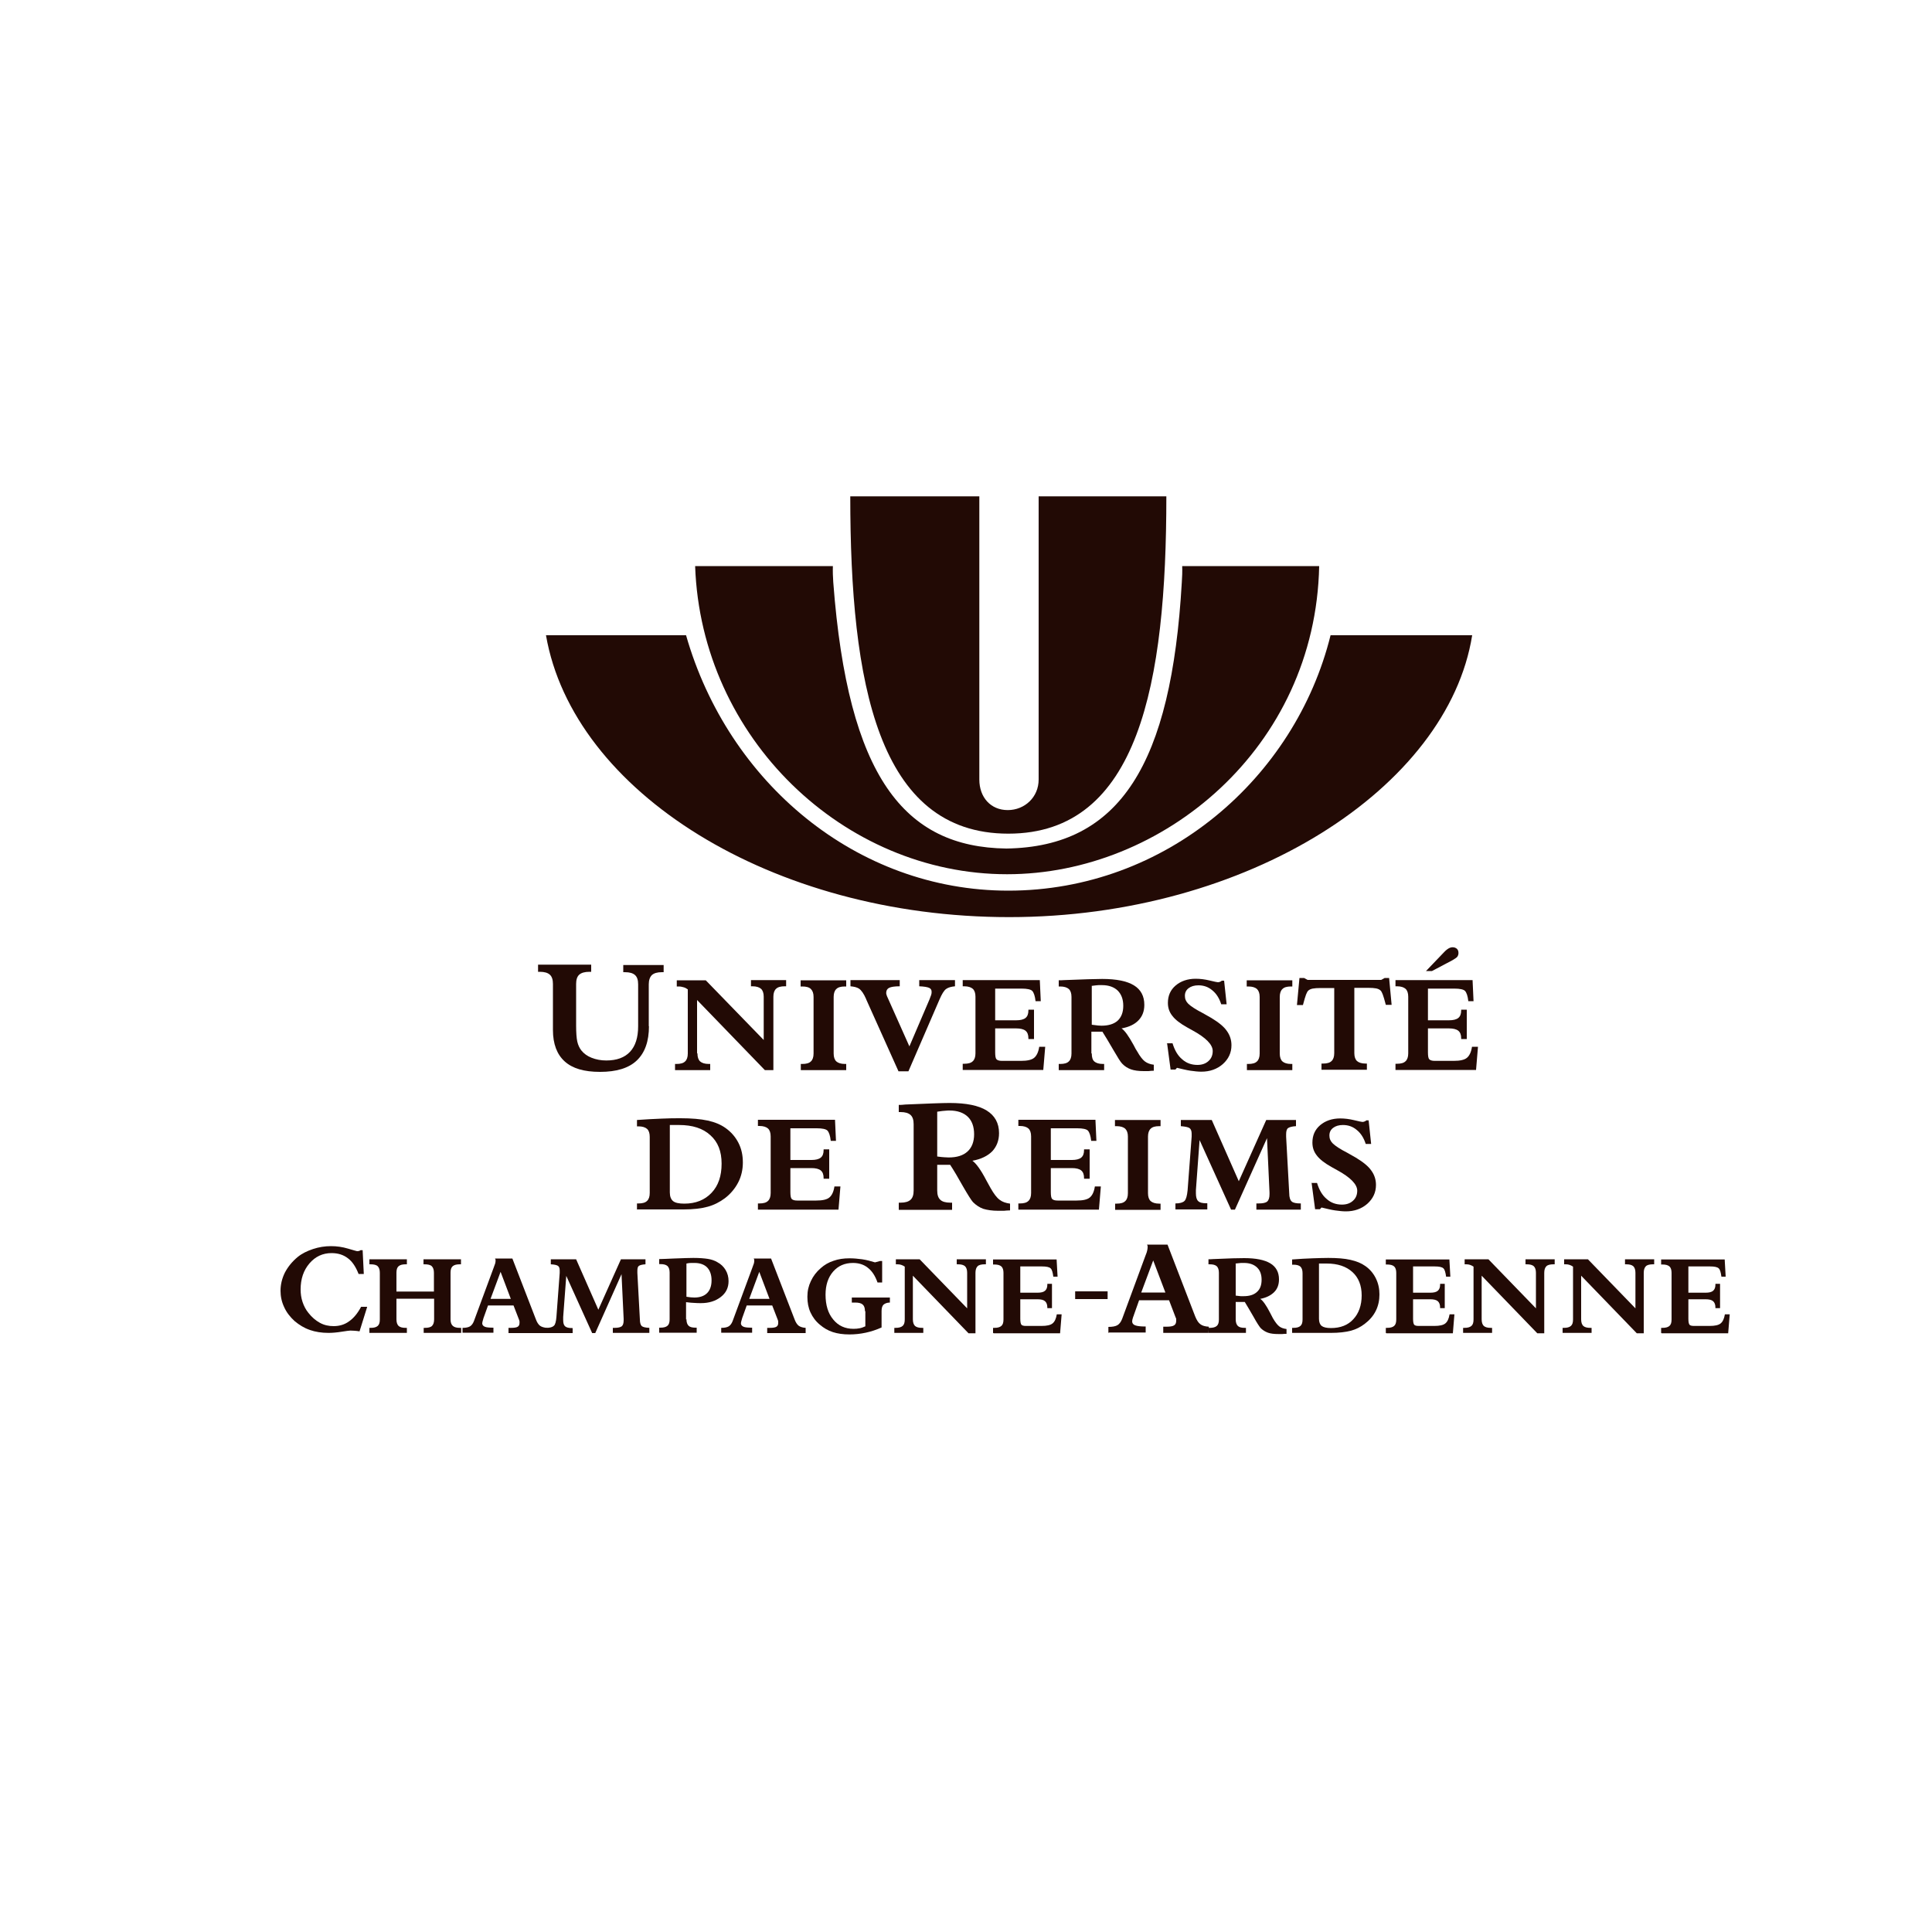 <?xml version="1.0" encoding="UTF-8"?>
<svg xmlns="http://www.w3.org/2000/svg" id="Calque_5" data-name="Calque 5" viewBox="0 0 100 100">
  <defs>
    <style>
      .cls-1 {
        fill: #220a05;
      }
    </style>
  </defs>
  <path class="cls-1" d="m68.87,32.88c-1.83,7.38-8.52,13.22-16.68,13.22-7.85,0-14.5-5.59-16.68-13.22h-7.25c1.4,8.09,11.68,14.59,23.97,14.59,12.37,0,22.71-6.71,23.97-14.59h-7.32Z"></path>
  <path class="cls-1" d="m53.76,40.35c0,.91-.72,1.58-1.6,1.58s-1.47-.66-1.47-1.58v-14.66h-6.68c0,9.65,1.42,17.46,8.18,17.46s8.18-7.81,8.18-17.46h-6.61v14.66Z"></path>
  <path class="cls-1" d="m68.28,29.3c-.19,9.42-8.1,15.95-16.15,15.95-8.45,0-15.84-7.04-16.15-15.95h7.13c-.01.28,0,.56.02.84.76,10.08,3.68,13.71,8.96,13.78,5.89-.09,8.54-4.38,9.08-13.78.02-.28.03-.56.02-.84h7.08Z"></path>
  <g>
    <path class="cls-1" d="m33.59,53.11c0,.79-.21,1.38-.63,1.78-.42.4-1.06.59-1.9.59s-1.43-.18-1.83-.54c-.4-.36-.61-.9-.61-1.63v-2.38c0-.22-.05-.38-.16-.48-.11-.1-.28-.15-.52-.15h-.09v-.37h2.75v.37h-.09c-.24,0-.42.05-.53.15-.11.1-.16.26-.16.48v2.15c0,.37.02.65.06.83.04.18.11.33.21.46.13.16.3.29.53.38.23.09.48.14.76.14.54,0,.95-.15,1.23-.45.28-.3.42-.74.42-1.32v-2.17c0-.22-.05-.38-.16-.48-.11-.1-.28-.15-.52-.15h-.09v-.37h2.09v.37h-.09c-.24,0-.41.05-.52.15-.1.1-.16.26-.16.48v2.17Z"></path>
    <path class="cls-1" d="m36.1,54.53c0,.19.05.33.14.41.09.08.24.13.44.13h.08v.32h-1.82v-.32h.08c.2,0,.35-.04.44-.13.09-.08.14-.22.14-.41v-3.32c-.07-.05-.14-.09-.22-.11s-.15-.04-.23-.04c0,0-.02,0-.03,0-.02,0-.03,0-.04,0-.01,0-.02,0-.03,0,0,0-.01,0-.02,0v-.32h1.5l3,3.09v-2.24c0-.19-.05-.33-.14-.41-.09-.08-.24-.13-.44-.13h-.08v-.32h1.82v.32h-.07c-.21,0-.36.04-.45.13-.09.08-.14.22-.14.41v3.8h-.44l-3.51-3.63v2.75Z"></path>
    <path class="cls-1" d="m43.15,54.53c0,.19.05.33.14.41.09.08.24.13.44.13h.07v.32h-2.35v-.32h.08c.2,0,.35-.04.44-.13.09-.08.14-.22.14-.41v-2.93c0-.19-.05-.32-.14-.41s-.24-.13-.44-.13h-.09v-.32h2.36v.32h-.07c-.21,0-.35.04-.44.13-.09.08-.14.22-.14.41v2.93Z"></path>
    <path class="cls-1" d="m46.51,55.46l-1.67-3.72s0-.01-.01-.03c-.12-.28-.25-.46-.37-.54-.05-.03-.11-.06-.19-.08-.07-.02-.16-.03-.25-.04v-.32h2.55v.32c-.27,0-.45.03-.55.08-.1.05-.15.14-.15.26,0,.03,0,.06.02.11.01.04.03.09.06.15l1.12,2.51,1.04-2.43c.04-.1.07-.19.09-.24.02-.06.02-.11.02-.16,0-.09-.04-.16-.13-.2-.09-.04-.26-.07-.51-.08v-.32h1.85v.32c-.2.02-.35.06-.46.14-.11.08-.22.26-.34.54l-1.61,3.72h-.51Z"></path>
    <path class="cls-1" d="m49.83,55.38v-.32h.08c.2,0,.35-.04.44-.13.09-.08.14-.22.14-.41v-2.93c0-.19-.05-.33-.14-.41-.09-.08-.24-.13-.44-.13h-.08v-.32h3.99l.05,1.09h-.27c-.03-.27-.09-.44-.17-.53-.08-.08-.27-.12-.55-.12h-1.37v1.64h1.09c.22,0,.38-.04.48-.12.1-.08.15-.21.15-.39v-.04h.29v1.52h-.29v-.04c0-.18-.05-.31-.15-.39-.1-.08-.26-.12-.48-.12h-1.09v1.23c0,.2.02.32.07.37.05.05.14.08.28.08h.99c.32,0,.55-.05.68-.16.13-.11.22-.3.26-.57h.31l-.1,1.2h-4.18Z"></path>
    <path class="cls-1" d="m56.51,54.53c0,.19.04.33.13.41.09.08.24.13.44.13h.07v.32h-2.35v-.32h.08c.2,0,.35-.04.44-.13.09-.08.14-.22.14-.41v-2.93c0-.19-.05-.33-.14-.41-.09-.08-.24-.13-.44-.13h-.08v-.32c.07,0,.16,0,.29-.01.99-.04,1.64-.06,1.96-.06.73,0,1.28.11,1.64.33.36.22.54.56.54,1.01,0,.33-.1.59-.3.8-.2.21-.49.35-.88.42.17.11.37.4.63.87.07.14.13.25.18.32.14.25.28.43.4.52.12.09.28.15.46.17v.31c-.1,0-.19.01-.27.02-.08,0-.17,0-.25,0-.27,0-.49-.03-.66-.09-.17-.06-.33-.16-.46-.3-.08-.08-.23-.32-.45-.7-.22-.38-.41-.7-.57-.95h-.57v1.12Zm0-3.49v2c.14.02.25.03.32.04.07,0,.13.01.18.01.37,0,.65-.09.84-.26.19-.18.29-.43.29-.77s-.1-.6-.29-.79c-.19-.18-.46-.28-.81-.28-.05,0-.11,0-.18,0-.07,0-.19.02-.36.04Z"></path>
    <path class="cls-1" d="m60.38,54h.31c.11.36.27.64.5.83.22.2.49.29.79.29.24,0,.43-.07.57-.2.15-.13.22-.31.22-.52,0-.33-.35-.69-1.05-1.07-.12-.07-.21-.12-.27-.15-.36-.2-.62-.4-.77-.6-.16-.2-.23-.42-.23-.67,0-.37.13-.67.4-.9.27-.23.62-.35,1.04-.35.23,0,.47.03.72.09.25.06.39.09.42.09.04,0,.07,0,.11-.02.04-.01.07-.03.1-.06h.12s.13,1.22.13,1.22h-.28c-.1-.31-.25-.55-.46-.72-.21-.18-.45-.26-.72-.26-.21,0-.38.05-.51.15-.13.1-.19.23-.19.39,0,.07.01.15.04.22.03.07.07.13.13.19.13.13.39.3.76.49.2.11.34.19.44.25.38.23.65.45.8.67.16.22.24.47.24.74,0,.39-.15.71-.45.98-.3.26-.67.39-1.11.39-.16,0-.35-.02-.56-.05-.21-.03-.44-.09-.7-.15l-.08.09h-.25s-.18-1.35-.18-1.35Z"></path>
    <path class="cls-1" d="m66.24,54.53c0,.19.05.33.14.41.09.08.24.13.44.13h.07v.32h-2.35v-.32h.08c.2,0,.35-.04.44-.13.09-.08.14-.22.14-.41v-2.93c0-.19-.05-.32-.14-.41-.09-.08-.24-.13-.44-.13h-.09v-.32h2.36v.32h-.07c-.21,0-.35.04-.44.13-.09.08-.14.22-.14.41v2.93Z"></path>
    <path class="cls-1" d="m69.07,51.14h-.72c-.17,0-.31.01-.41.03-.1.02-.18.06-.23.11-.04.04-.07.1-.11.2-.04.1-.09.28-.16.54h-.31s.13-1.4.13-1.4h.24l.18.1h3.81l.18-.1h.23l.13,1.39h-.3c-.07-.26-.12-.44-.16-.54-.04-.1-.07-.16-.11-.2-.05-.05-.13-.09-.23-.11-.1-.02-.24-.03-.41-.03h-.72v3.38c0,.19.05.33.14.41.09.08.24.13.44.13h.07v.32h-2.35v-.32h.08c.2,0,.35-.04.44-.13.09-.08.14-.22.14-.41v-3.38Z"></path>
    <path class="cls-1" d="m72.23,55.38v-.32h.08c.2,0,.35-.04.44-.13.09-.08.14-.22.14-.41v-2.93c0-.19-.05-.33-.14-.41-.09-.08-.24-.13-.44-.13h-.08v-.32h3.99l.05,1.09h-.27c-.03-.27-.09-.44-.17-.53-.08-.08-.27-.12-.55-.12h-1.37v1.64h1.09c.22,0,.38-.04.48-.12.1-.08.15-.21.15-.39v-.04h.29v1.52h-.29v-.04c0-.18-.05-.31-.15-.39-.1-.08-.26-.12-.48-.12h-1.09v1.23c0,.2.02.32.07.37.05.05.14.08.28.08h.99c.32,0,.55-.05.68-.16.13-.11.22-.3.26-.57h.31l-.1,1.2h-4.18Zm1.58-5.12l.92-.96c.09-.1.18-.17.25-.21.07-.04.14-.06.21-.06.09,0,.16.03.22.08.06.06.08.13.08.22,0,.07-.02.13-.06.19-.04.05-.13.11-.25.18l-1.06.56h-.31Z"></path>
    <path class="cls-1" d="m32.97,62.61v-.32h.08c.2,0,.35-.04.44-.13.09-.08.14-.22.14-.41v-2.91c0-.19-.05-.33-.14-.41-.09-.08-.24-.13-.44-.13h-.08v-.33c.48-.03.9-.06,1.27-.07.37-.02.7-.02.99-.02.56,0,1.03.04,1.4.12s.68.21.93.39c.28.2.5.45.66.76.16.31.23.65.23,1.02s-.08.72-.24,1.03c-.16.31-.39.59-.69.82-.27.2-.56.35-.89.44-.32.09-.74.14-1.25.14h-2.43Zm2.18-4.38h-.48v3.49c0,.21.06.36.17.45.11.09.31.13.58.13.59,0,1.06-.19,1.41-.56.35-.37.52-.87.52-1.51s-.19-1.12-.58-1.47c-.39-.36-.93-.53-1.62-.53Z"></path>
    <path class="cls-1" d="m39.23,62.61v-.32h.08c.2,0,.35-.04.44-.13.09-.08.14-.22.14-.41v-2.93c0-.19-.05-.33-.14-.41-.09-.08-.24-.13-.44-.13h-.08v-.32h3.99l.05,1.09h-.27c-.03-.27-.09-.44-.17-.53-.08-.08-.27-.12-.55-.12h-1.37v1.64h1.09c.22,0,.38-.04.48-.12.1-.08.15-.21.15-.39v-.04h.29v1.52h-.29v-.04c0-.18-.05-.31-.15-.39-.1-.08-.26-.12-.48-.12h-1.09v1.23c0,.2.02.32.07.37.05.05.14.08.28.08h.99c.32,0,.55-.05.68-.16.13-.11.22-.3.26-.57h.31l-.1,1.2h-4.18Z"></path>
    <path class="cls-1" d="m48.51,61.62c0,.22.05.38.16.48.1.1.28.15.52.15h.09v.37h-2.76v-.37h.09c.24,0,.41-.05.52-.15.11-.1.16-.26.16-.48v-3.43c0-.22-.05-.38-.16-.48-.11-.1-.28-.15-.52-.15h-.09v-.37c.08,0,.19,0,.34-.02,1.16-.05,1.92-.08,2.29-.08.86,0,1.5.13,1.92.39.42.26.64.65.64,1.17,0,.38-.12.69-.35.94-.24.24-.58.41-1.03.49.19.13.44.47.73,1.03.09.17.16.29.21.38.17.3.32.5.47.61.14.11.32.17.54.2v.35c-.11,0-.22.01-.32.02-.1,0-.19,0-.29,0-.31,0-.57-.04-.77-.1-.2-.07-.38-.19-.54-.35-.09-.1-.26-.37-.52-.82-.25-.45-.47-.82-.66-1.11h-.67v1.31Zm0-4.08v2.32c.17.02.29.04.38.04.08,0,.15.01.21.01.43,0,.75-.1.98-.31.22-.2.34-.5.34-.89s-.11-.7-.33-.91c-.22-.21-.54-.32-.94-.32-.06,0-.13,0-.21.01-.08,0-.22.02-.42.05Z"></path>
    <path class="cls-1" d="m52.71,62.61v-.32h.08c.2,0,.35-.04.44-.13.09-.08.14-.22.14-.41v-2.93c0-.19-.05-.33-.14-.41-.09-.08-.24-.13-.44-.13h-.08v-.32h3.99l.05,1.09h-.27c-.03-.27-.09-.44-.17-.53-.08-.08-.27-.12-.55-.12h-1.37v1.64h1.09c.22,0,.38-.04.48-.12.1-.08.15-.21.15-.39v-.04h.29v1.52h-.29v-.04c0-.18-.05-.31-.15-.39-.1-.08-.26-.12-.48-.12h-1.09v1.23c0,.2.02.32.07.37.05.05.14.08.28.08h.99c.32,0,.55-.05.68-.16.13-.11.22-.3.26-.57h.31l-.1,1.2h-4.18Z"></path>
    <path class="cls-1" d="m59.42,61.76c0,.19.05.33.14.41.09.08.24.13.44.13h.07v.32h-2.35v-.32h.08c.2,0,.35-.04.44-.13.09-.08.14-.22.14-.41v-2.93c0-.19-.05-.32-.14-.41-.09-.08-.24-.13-.44-.13h-.09v-.32h2.36v.32h-.07c-.21,0-.35.04-.44.13-.09.08-.14.22-.14.41v2.93Z"></path>
    <path class="cls-1" d="m60.84,62.61v-.32c.23,0,.39-.05.47-.13.08-.08.13-.26.16-.55l.21-2.78s0-.04,0-.06,0-.05,0-.09c0-.14-.04-.24-.11-.29-.07-.05-.22-.08-.45-.1v-.32h1.6l1.4,3.17,1.42-3.17h1.54v.32c-.2.01-.34.05-.41.1-.07.05-.1.16-.1.32,0,.01,0,.04,0,.06,0,.03,0,.05,0,.07l.16,2.92c0,.22.05.36.13.43.08.07.23.1.47.1v.32s-2.3,0-2.3,0v-.32h.11c.22,0,.37-.03.45-.1.08-.07.12-.2.12-.38v-.09l-.13-2.81-1.66,3.7h-.2l-1.63-3.6-.19,2.59s0,.05,0,.07c0,.02,0,.06,0,.1,0,.19.04.33.12.4.08.08.22.11.42.11h.05v.32h-1.65Z"></path>
    <path class="cls-1" d="m67.86,61.23h.31c.11.36.27.64.5.83.22.2.49.29.79.29.24,0,.43-.07.57-.2.15-.13.22-.31.22-.52,0-.33-.35-.69-1.05-1.07-.12-.07-.21-.12-.27-.15-.36-.2-.62-.4-.77-.6-.16-.2-.23-.42-.23-.67,0-.37.13-.67.4-.9.27-.23.62-.35,1.04-.35.23,0,.47.03.72.09.25.06.39.09.42.09.04,0,.07,0,.11-.02.04-.01.07-.03.1-.06h.12s.13,1.22.13,1.22h-.28c-.1-.31-.25-.55-.46-.72-.21-.18-.45-.26-.72-.26-.21,0-.38.05-.51.15-.13.1-.19.23-.19.39,0,.07.01.15.04.22.03.07.07.13.13.19.13.13.39.3.76.49.2.11.34.19.44.25.38.23.65.45.8.67.16.22.24.47.24.74,0,.39-.15.71-.45.98-.3.26-.67.39-1.11.39-.16,0-.35-.02-.56-.05-.21-.03-.44-.09-.7-.15l-.08.09h-.25s-.18-1.35-.18-1.35Z"></path>
    <path class="cls-1" d="m19,67.66l-.39,1.25c-.09-.01-.18-.03-.26-.03-.08,0-.15-.01-.21-.01-.05,0-.21.02-.46.06-.25.04-.48.06-.68.06-.35,0-.67-.05-.96-.15-.29-.1-.55-.26-.79-.46-.23-.21-.42-.45-.54-.72-.13-.27-.19-.56-.19-.85,0-.33.08-.65.23-.95.16-.3.38-.57.66-.8.22-.18.49-.31.79-.41.3-.1.61-.15.93-.15.3,0,.59.04.89.13.3.09.45.13.46.13.03,0,.06,0,.09-.01.03,0,.06-.02.09-.04h.11s.06,1.23.06,1.23h-.27c-.14-.36-.32-.64-.55-.81-.23-.18-.51-.27-.85-.27-.46,0-.84.18-1.14.53-.31.36-.46.81-.46,1.35,0,.23.03.44.1.65.07.21.17.4.3.56.18.23.38.4.6.52.22.12.45.17.71.17.3,0,.57-.08.8-.25.23-.16.44-.41.62-.75h.31Z"></path>
    <path class="cls-1" d="m22.46,66.85v-.97c0-.16-.04-.27-.11-.34s-.2-.1-.37-.1h-.06v-.26h1.94v.26h-.06c-.17,0-.29.03-.37.1s-.11.18-.11.34v2.41c0,.16.04.27.12.34.08.07.2.1.37.1h.06v.26h-1.94v-.26h.06c.17,0,.3-.03.37-.1s.11-.18.11-.34v-1.07h-1.95v1.07c0,.16.04.27.11.34.08.07.2.1.37.1h.06v.26h-1.94v-.26h.06c.17,0,.29-.03.37-.1s.11-.18.11-.34v-2.41c0-.16-.04-.27-.11-.34s-.2-.1-.37-.1h-.06v-.26h1.94v.26h-.06c-.17,0-.29.03-.37.1-.08.07-.11.18-.11.34v.97h1.95Z"></path>
    <path class="cls-1" d="m23.94,68.99v-.26c.18,0,.31-.03.39-.08.08-.05.15-.14.2-.27l1.02-2.76c.04-.1.06-.18.08-.22.01-.05.02-.09.02-.12,0-.02,0-.05,0-.07,0-.02-.01-.04-.03-.07h.9l1.21,3.13c.06.17.14.29.22.35.08.06.21.1.36.11v.27h-1.99v-.27h.13c.17,0,.29-.02.35-.06s.09-.1.09-.2c0-.02,0-.05,0-.07,0-.02-.01-.05-.02-.08l-.29-.75h-1.32l-.24.67s0,.02-.01.04c-.03.1-.05.17-.05.21,0,.08.04.14.13.18.09.04.24.05.45.05v.26h-1.6Zm1.45-1.76h1.05l-.53-1.4-.52,1.4Z"></path>
    <path class="cls-1" d="m28.28,68.99v-.26c.19,0,.32-.04.39-.11.07-.06.11-.22.13-.45l.17-2.28s0-.03,0-.05c0-.02,0-.04,0-.08,0-.12-.03-.2-.09-.24-.06-.04-.18-.07-.37-.08v-.26h1.31l1.15,2.61,1.17-2.61h1.27v.26c-.17.01-.28.04-.34.08-.06.04-.08.13-.08.26,0,.01,0,.03,0,.05,0,.02,0,.04,0,.06l.13,2.4c0,.18.04.3.1.35.06.05.19.08.39.09v.26s-1.89,0-1.89,0v-.26h.09c.18,0,.3-.03.37-.08.07-.06.1-.16.1-.32v-.07l-.11-2.31-1.36,3.05h-.16l-1.34-2.96-.16,2.13s0,.04,0,.06c0,.02,0,.05,0,.09,0,.16.03.27.1.33s.18.09.35.09h.04v.26h-1.36Z"></path>
    <path class="cls-1" d="m35.53,68.28c0,.16.04.27.11.34.07.07.19.1.36.1h.06v.26h-1.94v-.26h.06c.17,0,.29-.03.37-.1.08-.07.11-.18.11-.34v-2.41c0-.16-.04-.27-.11-.34-.08-.07-.2-.1-.37-.1h-.06v-.26c.19,0,.44-.02.76-.03.5-.02.84-.03,1.01-.03.31,0,.56.02.75.05s.36.09.49.17c.19.1.33.24.43.41.1.17.15.36.15.57,0,.34-.13.61-.4.82-.27.21-.61.32-1.03.32-.09,0-.2,0-.32-.01-.12,0-.27-.02-.45-.04v.9Zm0-2.87v1.71c.08.01.15.02.22.03.07,0,.13.01.19.01.29,0,.51-.08.66-.23.15-.15.23-.37.23-.66s-.08-.51-.23-.67c-.15-.15-.37-.23-.65-.23-.05,0-.11,0-.18,0-.07,0-.15.01-.24.03Z"></path>
    <path class="cls-1" d="m37.33,68.99v-.26c.18,0,.31-.03.39-.08.08-.05.15-.14.2-.27l1.02-2.76c.04-.1.06-.18.08-.22.01-.05.02-.09.02-.12,0-.02,0-.05,0-.07,0-.02-.01-.04-.03-.07h.9l1.21,3.13c.06.17.14.29.22.35.08.06.21.1.36.11v.27h-1.99v-.27h.13c.17,0,.29-.02.35-.06s.09-.1.09-.2c0-.02,0-.05,0-.07,0-.02-.01-.05-.02-.08l-.29-.75h-1.32l-.24.67s0,.02-.01.04c-.03.1-.05.17-.05.21,0,.08.04.14.13.18.09.04.24.05.45.05v.26h-1.6Zm1.45-1.76h1.05l-.53-1.4-.52,1.4Z"></path>
    <path class="cls-1" d="m44.77,67.86c0-.16-.04-.27-.12-.34-.08-.07-.21-.1-.39-.1-.04,0-.08,0-.1,0-.02,0-.04,0-.07,0v-.26s1.97,0,1.97,0v.26c-.15,0-.26.05-.33.11-.07.07-.1.18-.1.33v.85c-.27.12-.54.21-.82.27-.28.06-.56.09-.84.09-.33,0-.61-.04-.86-.12-.25-.08-.47-.21-.67-.38-.22-.18-.38-.4-.49-.64-.11-.24-.16-.51-.16-.81s.06-.56.18-.81c.12-.26.29-.48.51-.67.19-.17.41-.3.66-.38.25-.09.52-.13.83-.13.22,0,.43.02.65.05.22.03.44.09.67.16l.26-.07h.11s0,1.11,0,1.11h-.24c-.12-.34-.28-.59-.5-.76-.21-.17-.47-.25-.77-.25-.43,0-.77.15-1.03.45-.26.3-.39.7-.39,1.19,0,.54.13.97.4,1.29.26.32.61.48,1.05.48.11,0,.22-.01.32-.03.1-.02.2-.06.29-.1v-.78Z"></path>
    <path class="cls-1" d="m47.25,68.29c0,.16.04.27.11.34.08.07.2.1.37.1h.06v.26h-1.5v-.26h.06c.17,0,.29-.03.37-.1.08-.07.11-.18.11-.34v-2.73c-.06-.04-.12-.07-.18-.09-.06-.02-.12-.03-.19-.03,0,0-.01,0-.03,0-.01,0-.02,0-.03,0,0,0-.02,0-.02,0,0,0,0,0-.01,0v-.26h1.23l2.46,2.54v-1.84c0-.16-.04-.27-.11-.34-.08-.07-.2-.1-.37-.1h-.06v-.26h1.51v.26h-.06c-.17,0-.3.03-.37.1-.07.07-.11.18-.11.34v3.13h-.36l-2.88-2.98v2.26Z"></path>
    <path class="cls-1" d="m51.4,68.99v-.26h.06c.17,0,.29-.03.37-.1.08-.07.11-.18.11-.34v-2.41c0-.15-.04-.27-.11-.33-.08-.07-.2-.1-.37-.1h-.06v-.26h3.29l.05.89h-.22c-.03-.22-.07-.37-.14-.43-.07-.07-.22-.1-.46-.1h-1.11v1.36h.89c.18,0,.31-.03.39-.1.08-.07.12-.17.12-.32v-.04h.24v1.26h-.24v-.03c0-.15-.04-.26-.12-.33-.08-.07-.21-.1-.39-.1h-.89v1.01c0,.16.02.26.06.31.04.04.11.06.23.06h.81c.27,0,.46-.04.57-.13.11-.09.18-.24.22-.47h.25l-.08.98h-3.44Z"></path>
    <path class="cls-1" d="m55.65,67.24v-.4h1.68v.4h-1.68Z"></path>
    <path class="cls-1" d="m57.37,68.99v-.31c.21,0,.37-.03.47-.09.1-.06.18-.17.24-.32l1.21-3.28c.05-.12.08-.21.09-.27s.02-.1.02-.14c0-.03,0-.06,0-.08,0-.03-.02-.05-.03-.08h1.06l1.43,3.71c.08.2.17.34.27.41.1.08.25.12.44.13l-.02.32h-2.34v-.32h.15c.2,0,.34-.02.41-.07.07-.04.11-.12.11-.24,0-.03,0-.06,0-.08,0-.03-.01-.06-.03-.09l-.34-.89h-1.55l-.28.79s0,.03-.02.05c-.04.12-.06.2-.06.25,0,.1.05.17.16.21.11.04.28.06.54.06v.31h-1.89Zm1.71-2.09h1.24l-.63-1.66-.62,1.66Z"></path>
    <path class="cls-1" d="m63.96,68.29c0,.16.04.27.11.34.07.07.19.1.36.1h.06v.26h-1.94v-.26h.06c.17,0,.29-.03.37-.1s.11-.18.11-.34v-2.41c0-.16-.04-.27-.11-.34-.08-.07-.2-.1-.37-.1h-.06v-.26c.05,0,.13,0,.24-.01.81-.04,1.35-.05,1.61-.05.6,0,1.05.09,1.35.27.3.18.45.46.45.83,0,.27-.08.49-.25.66-.17.17-.41.29-.72.35.14.09.31.33.51.72.06.12.11.21.14.27.12.21.23.35.33.43.1.08.23.12.38.14v.25c-.08,0-.15,0-.22.01-.07,0-.14,0-.2,0-.22,0-.4-.02-.54-.07-.14-.05-.27-.13-.38-.24-.06-.07-.19-.26-.36-.57-.18-.31-.33-.57-.46-.78h-.47v.92Zm0-2.87v1.64c.12.01.21.03.26.03.06,0,.11,0,.15,0,.3,0,.53-.07.69-.22.16-.14.24-.35.24-.63s-.08-.49-.24-.64c-.16-.15-.38-.23-.67-.23-.04,0-.09,0-.15,0-.06,0-.15.02-.29.03Z"></path>
    <path class="cls-1" d="m66.88,68.99v-.26h.06c.17,0,.29-.03.37-.1s.11-.18.11-.34v-2.39c0-.16-.04-.27-.11-.34-.08-.07-.2-.1-.37-.1h-.06v-.27c.39-.03.74-.05,1.05-.06.31-.01.58-.02.82-.02.46,0,.85.03,1.15.1.31.07.56.17.77.32.23.16.41.37.54.63.13.26.19.54.19.84s-.06.59-.19.85c-.13.26-.32.48-.57.67-.22.17-.46.29-.73.36-.27.07-.61.11-1.03.11h-2Zm1.79-3.59h-.4v2.86c0,.17.05.3.14.37.09.07.25.11.48.11.49,0,.88-.15,1.16-.46.28-.3.43-.72.43-1.23s-.16-.92-.48-1.21c-.32-.29-.76-.44-1.33-.44Z"></path>
    <path class="cls-1" d="m71.73,68.99v-.26h.06c.17,0,.29-.03.37-.1.08-.07.11-.18.11-.34v-2.41c0-.15-.04-.27-.11-.33-.08-.07-.2-.1-.37-.1h-.06v-.26h3.29l.05.89h-.22c-.03-.22-.07-.37-.14-.43-.07-.07-.22-.1-.46-.1h-1.11v1.36h.89c.18,0,.31-.03.39-.1.08-.07.12-.17.12-.32v-.04h.24v1.26h-.24v-.03c0-.15-.04-.26-.12-.33-.08-.07-.21-.1-.39-.1h-.89v1.01c0,.16.02.26.06.31.04.04.11.06.23.06h.81c.27,0,.46-.04.57-.13.11-.09.18-.24.22-.47h.25l-.08.98h-3.44Z"></path>
    <path class="cls-1" d="m76.69,68.29c0,.16.04.27.11.34.08.07.2.1.37.1h.06v.26h-1.5v-.26h.06c.17,0,.29-.03.37-.1.08-.07.11-.18.11-.34v-2.73c-.06-.04-.12-.07-.18-.09-.06-.02-.12-.03-.19-.03,0,0-.01,0-.03,0-.01,0-.02,0-.03,0,0,0-.02,0-.02,0,0,0,0,0-.01,0v-.26h1.23l2.46,2.54v-1.84c0-.16-.04-.27-.11-.34-.08-.07-.2-.1-.37-.1h-.06v-.26h1.51v.26h-.06c-.17,0-.3.03-.37.1-.07.07-.11.18-.11.34v3.13h-.36l-2.88-2.98v2.26Z"></path>
    <path class="cls-1" d="m81.84,68.29c0,.16.04.27.11.34.08.07.2.1.37.1h.06v.26h-1.5v-.26h.06c.17,0,.29-.03.37-.1.08-.07.11-.18.11-.34v-2.73c-.06-.04-.12-.07-.18-.09-.06-.02-.12-.03-.19-.03,0,0-.01,0-.03,0-.01,0-.02,0-.03,0,0,0-.02,0-.02,0,0,0,0,0-.01,0v-.26h1.23l2.46,2.54v-1.84c0-.16-.04-.27-.11-.34-.08-.07-.2-.1-.37-.1h-.06v-.26h1.51v.26h-.06c-.17,0-.3.03-.37.1-.07.07-.11.18-.11.34v3.13h-.36l-2.88-2.98v2.26Z"></path>
    <path class="cls-1" d="m85.98,68.99v-.26h.06c.17,0,.29-.03.37-.1.08-.07.11-.18.11-.34v-2.41c0-.15-.04-.27-.11-.33-.08-.07-.2-.1-.37-.1h-.06v-.26h3.29l.05.89h-.22c-.03-.22-.07-.37-.14-.43-.07-.07-.22-.1-.46-.1h-1.11v1.36h.89c.18,0,.31-.03.39-.1.08-.07.12-.17.12-.32v-.04h.24v1.26h-.24v-.03c0-.15-.04-.26-.12-.33-.08-.07-.21-.1-.39-.1h-.89v1.01c0,.16.02.26.06.31.04.04.11.06.23.06h.81c.27,0,.46-.04.57-.13.11-.09.18-.24.22-.47h.25l-.08.98h-3.44Z"></path>
  </g>
</svg>
